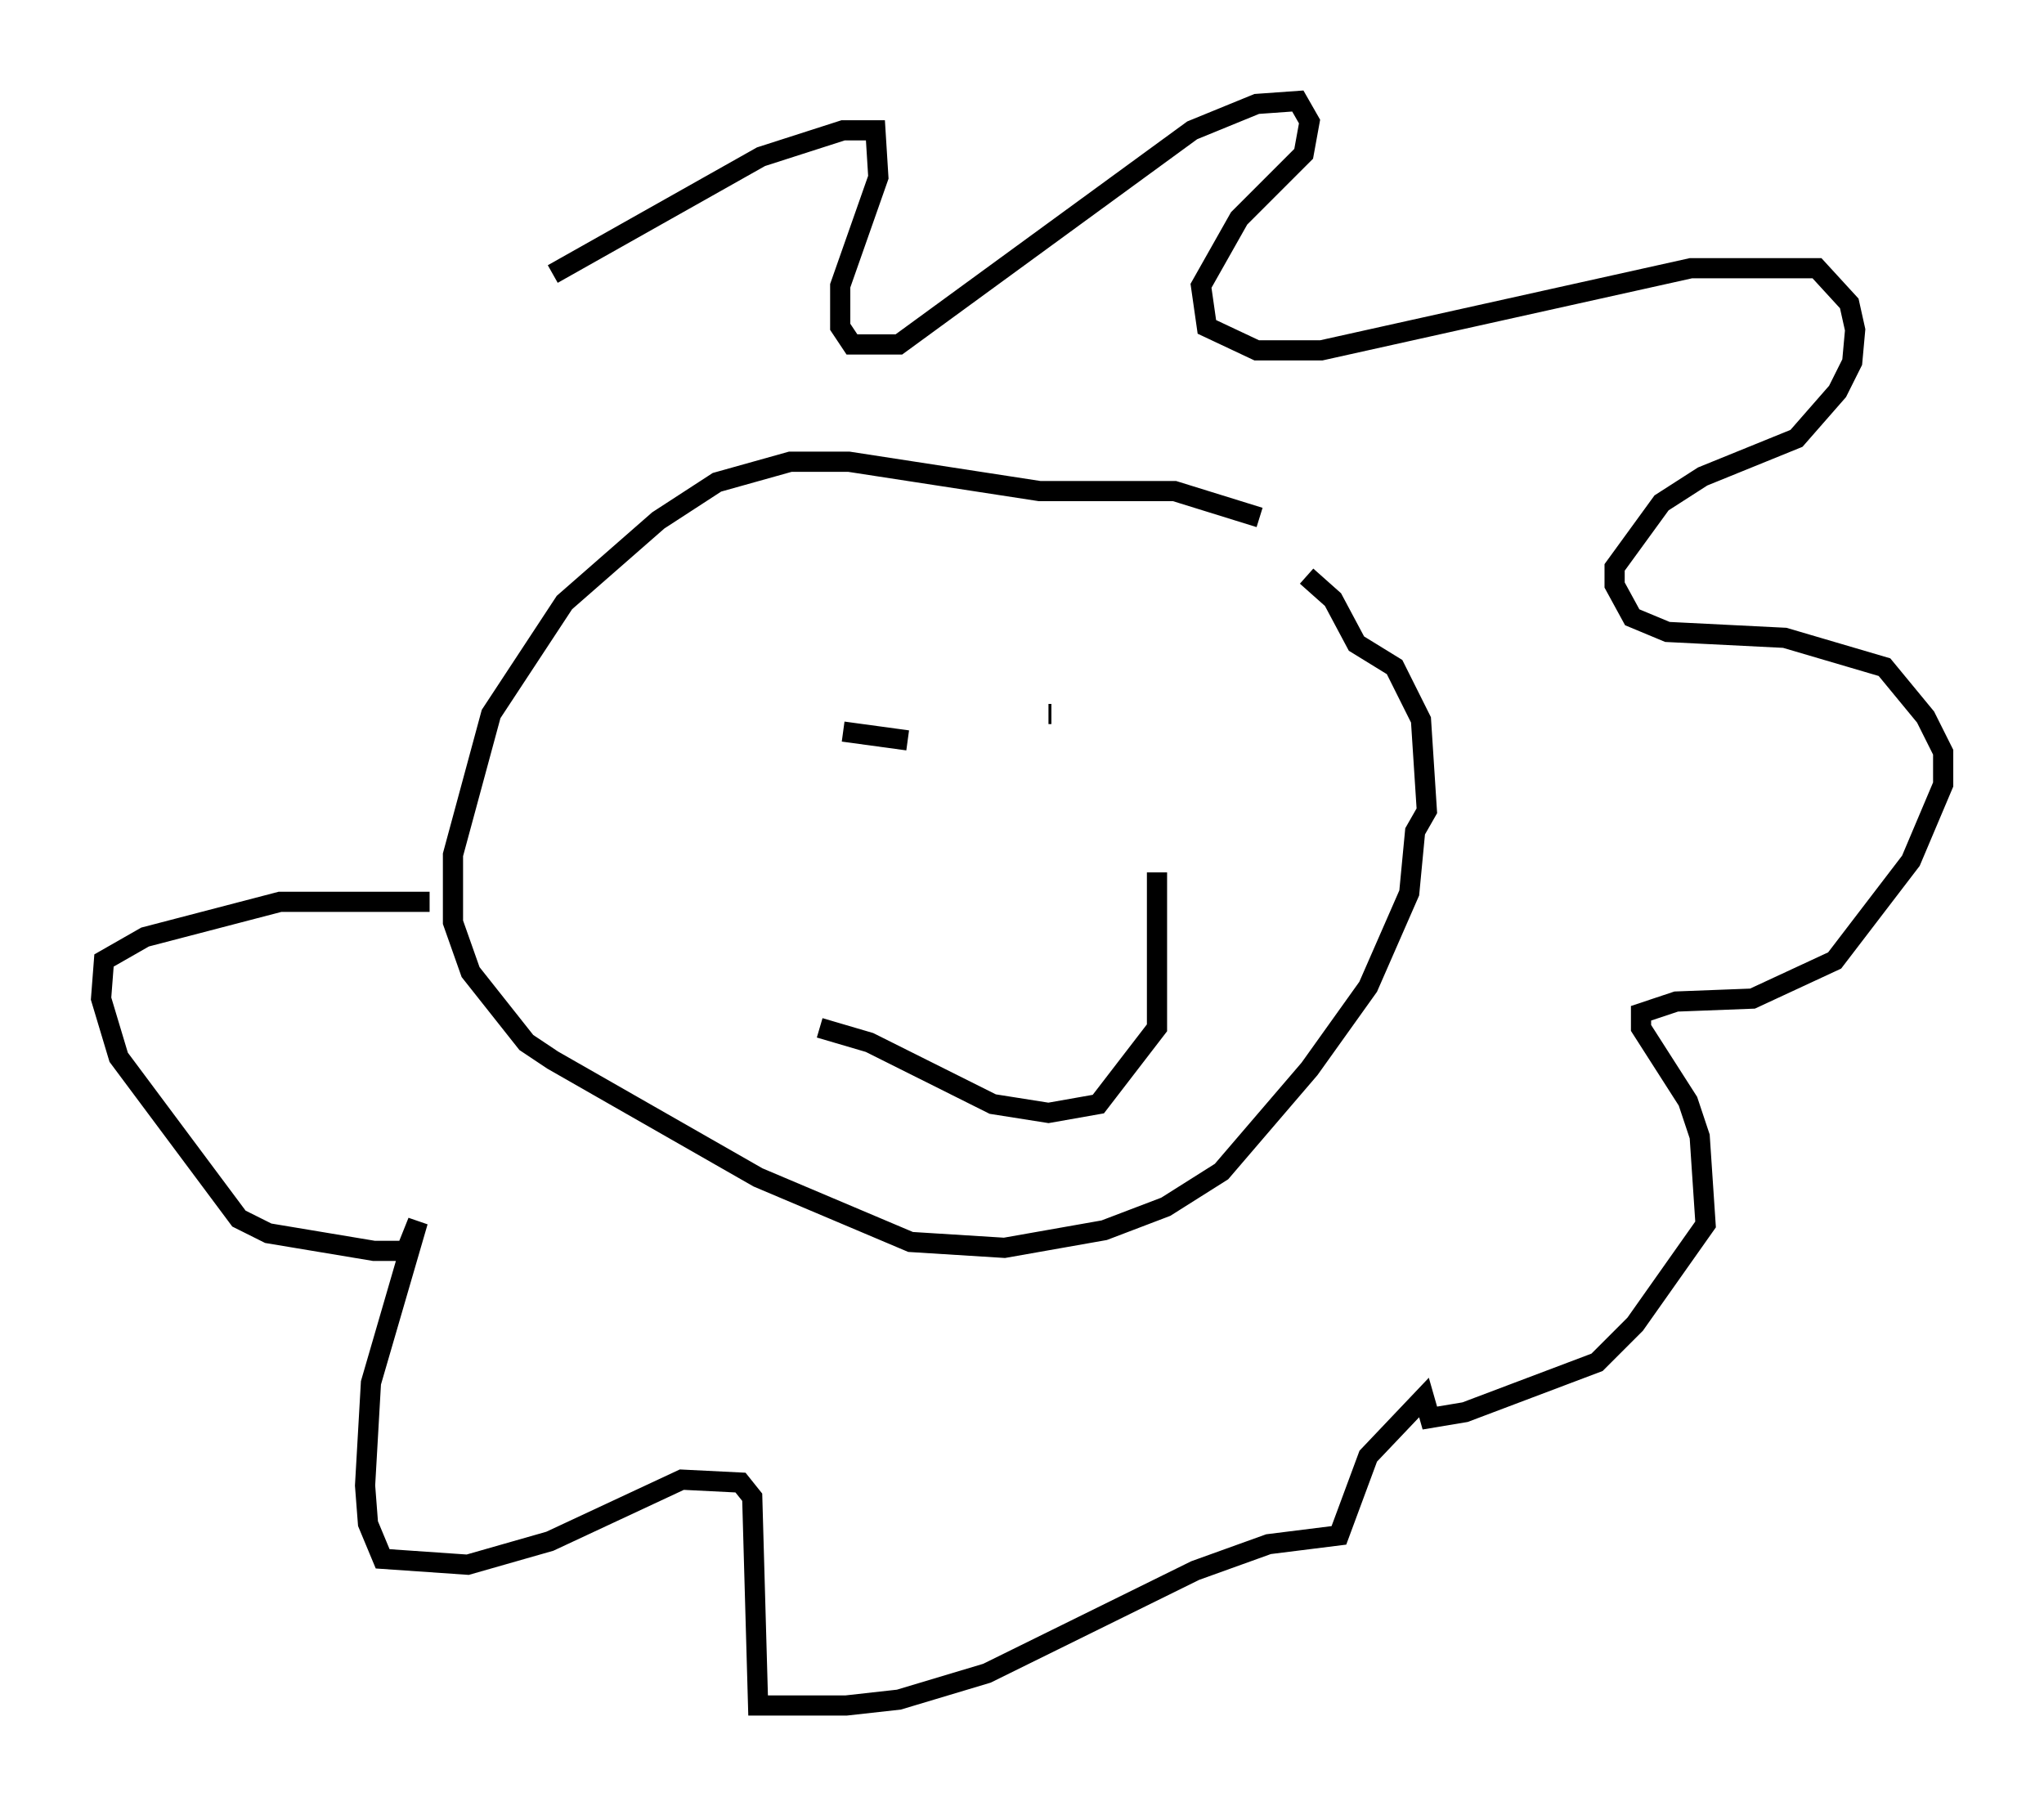 <?xml version="1.0" encoding="utf-8" ?>
<svg baseProfile="full" height="89.452" version="1.1" width="101.218" xmlns="http://www.w3.org/2000/svg" xmlns:ev="http://www.w3.org/2001/xml-events" xmlns:xlink="http://www.w3.org/1999/xlink"><defs /><rect fill="white" height="89.452" width="101.218" x="0" y="0" /><path d="M64.117, 27.514 m-1.743, -1.888 l-4.212, -1.307 -6.682, 0.0 l-9.441, -1.453 -2.905, 0.0 l-3.631, 1.017 -2.905, 1.888 l-4.648, 4.067 -3.631, 5.52 l-1.888, 6.972 0.0, 3.341 l0.872, 2.469 2.76, 3.486 l1.307, 0.872 10.168, 5.81 l7.553, 3.196 4.648, 0.291 l4.939, -0.872 3.05, -1.162 l2.76, -1.743 4.358, -5.084 l2.905, -4.067 2.034, -4.648 l0.291, -3.05 0.581, -1.017 l-0.291, -4.503 -1.307, -2.615 l-1.888, -1.162 -1.162, -2.179 l-1.307, -1.162 m-24.112, 22.369 l2.469, 0.726 6.101, 3.05 l2.76, 0.436 2.469, -0.436 l2.905, -3.777 0.0, -7.698 m-15.542, -6.972 l3.196, 0.436 m6.972, -1.307 l0.145, 0.0 m-24.693, -21.788 l10.313, -5.81 4.067, -1.307 l1.598, 0.0 0.145, 2.324 l-1.888, 5.374 0.0, 2.034 l0.581, 0.872 2.324, 0.0 l14.525, -10.603 3.196, -1.307 l2.034, -0.145 0.581, 1.017 l-0.291, 1.598 -3.196, 3.196 l-1.888, 3.341 0.291, 2.034 l2.469, 1.162 3.196, 0.0 l18.302, -4.067 6.246, 0.0 l1.598, 1.743 0.291, 1.307 l-0.145, 1.598 -0.726, 1.453 l-2.034, 2.324 -4.648, 1.888 l-2.034, 1.307 -2.324, 3.196 l0.0, 0.872 0.872, 1.598 l1.743, 0.726 5.81, 0.291 l4.939, 1.453 2.034, 2.469 l0.872, 1.743 0.0, 1.598 l-1.598, 3.777 -3.777, 4.939 l-4.067, 1.888 -3.777, 0.145 l-1.743, 0.581 0.0, 0.726 l2.324, 3.631 0.581, 1.743 l0.291, 4.358 -3.486, 4.939 l-1.888, 1.888 -6.536, 2.469 l-1.743, 0.291 -0.291, -1.017 l-2.76, 2.905 -1.453, 3.922 l-3.486, 0.436 -3.631, 1.307 l-10.313, 5.084 -4.358, 1.307 l-2.615, 0.291 -4.358, 0.0 l-0.291, -10.313 -0.581, -0.726 l-2.905, -0.145 -6.536, 3.05 l-4.067, 1.162 -4.212, -0.291 l-0.726, -1.743 -0.145, -1.888 l0.291, -5.084 2.324, -7.989 l-0.581, 1.453 -1.598, 0.0 l-5.229, -0.872 -1.453, -0.726 l-5.955, -7.989 -0.872, -2.905 l0.145, -1.888 2.034, -1.162 l6.682, -1.743 7.408, 0.0 " fill="none" stroke="black" stroke-width="1" /></svg>